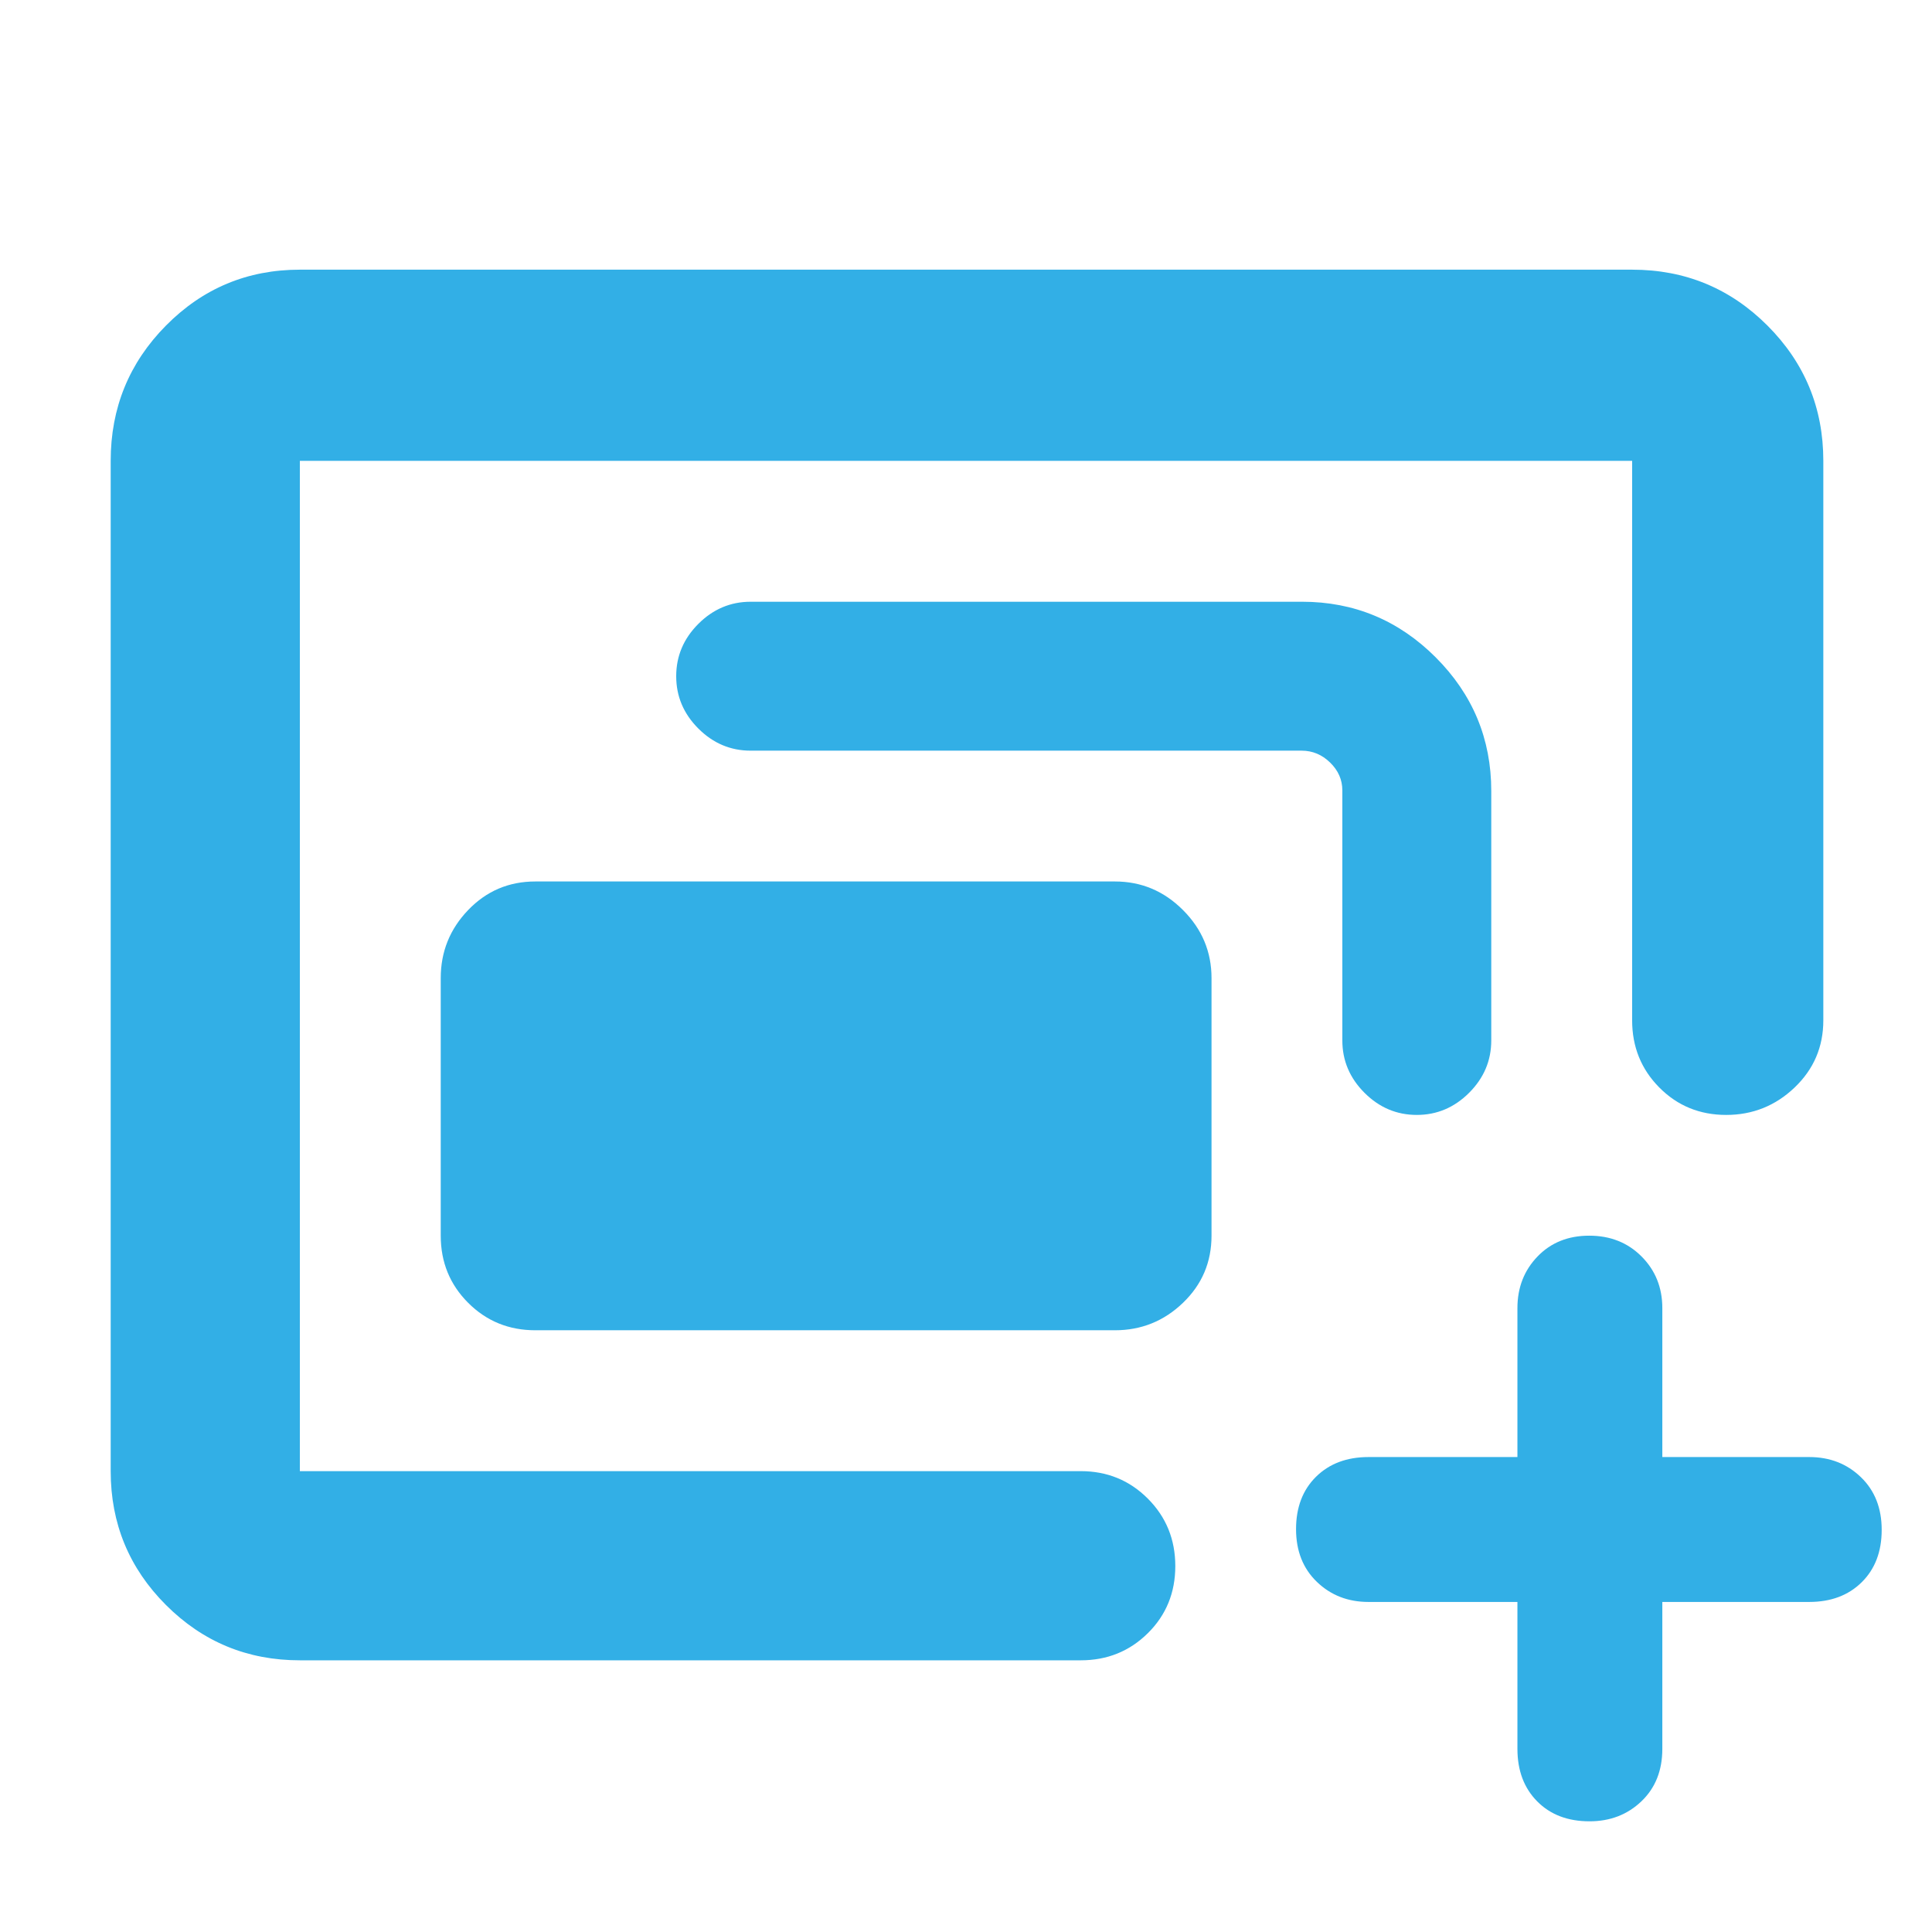 <svg xmlns="http://www.w3.org/2000/svg" height="48" viewBox="0 -960 960 960" width="48"><path fill="rgb(50, 175, 230)" d="M149-229v-502 502Zm70-117v-128q0-19.63 13.63-33.81Q246.25-522 266-522h288q19.63 0 33.81 14.19Q602-493.63 602-474v128q0 19.75-14.19 33.37Q573.63-299 554-299H266q-19.75 0-33.37-13.63Q219-326.25 219-346Zm-70 211q-39.05 0-66.53-27.48Q55-189.95 55-229v-502q0-39.46 27.47-67.23Q109.95-826 149-826h662q39.46 0 67.23 27.77Q906-770.46 906-731v278q0 19.75-14.26 33.37-14.27 13.63-34 13.63-19.74 0-33.24-13.63Q811-433.25 811-453v-278H149v502h388q19.75 0 33.38 13.68Q584-201.65 584-181.82q0 19.82-13.62 33.32Q556.75-135 537-135H149Zm518-308v-124.29q0-7.88-6.07-13.8-6.06-5.91-14.15-5.91H373q-15 0-26-11t-11-26q0-15 11-26t26-11h274q38.75 0 66.38 27.62Q741-605.75 741-567v124q0 15-11 26t-26 11q-15 0-26-11t-11-26Zm87 279h-74q-15.3 0-25.65-9.98-10.35-9.97-10.35-26.2 0-16.22 9.92-26.02 9.93-9.8 26.08-9.8h74v-74q0-15.3 9.98-25.65 9.97-10.35 25.7-10.35 15.72 0 26.02 10.35Q826-325.3 826-310v74h73q15.3 0 25.65 9.98 10.35 9.97 10.35 26.2 0 16.22-9.92 26.02-9.93 9.8-26.08 9.8h-73v73q0 16.15-10.4 26.07Q805.2-55 789.82-55q-16.22 0-26.02-9.93Q754-74.85 754-91v-73Z"/></svg>